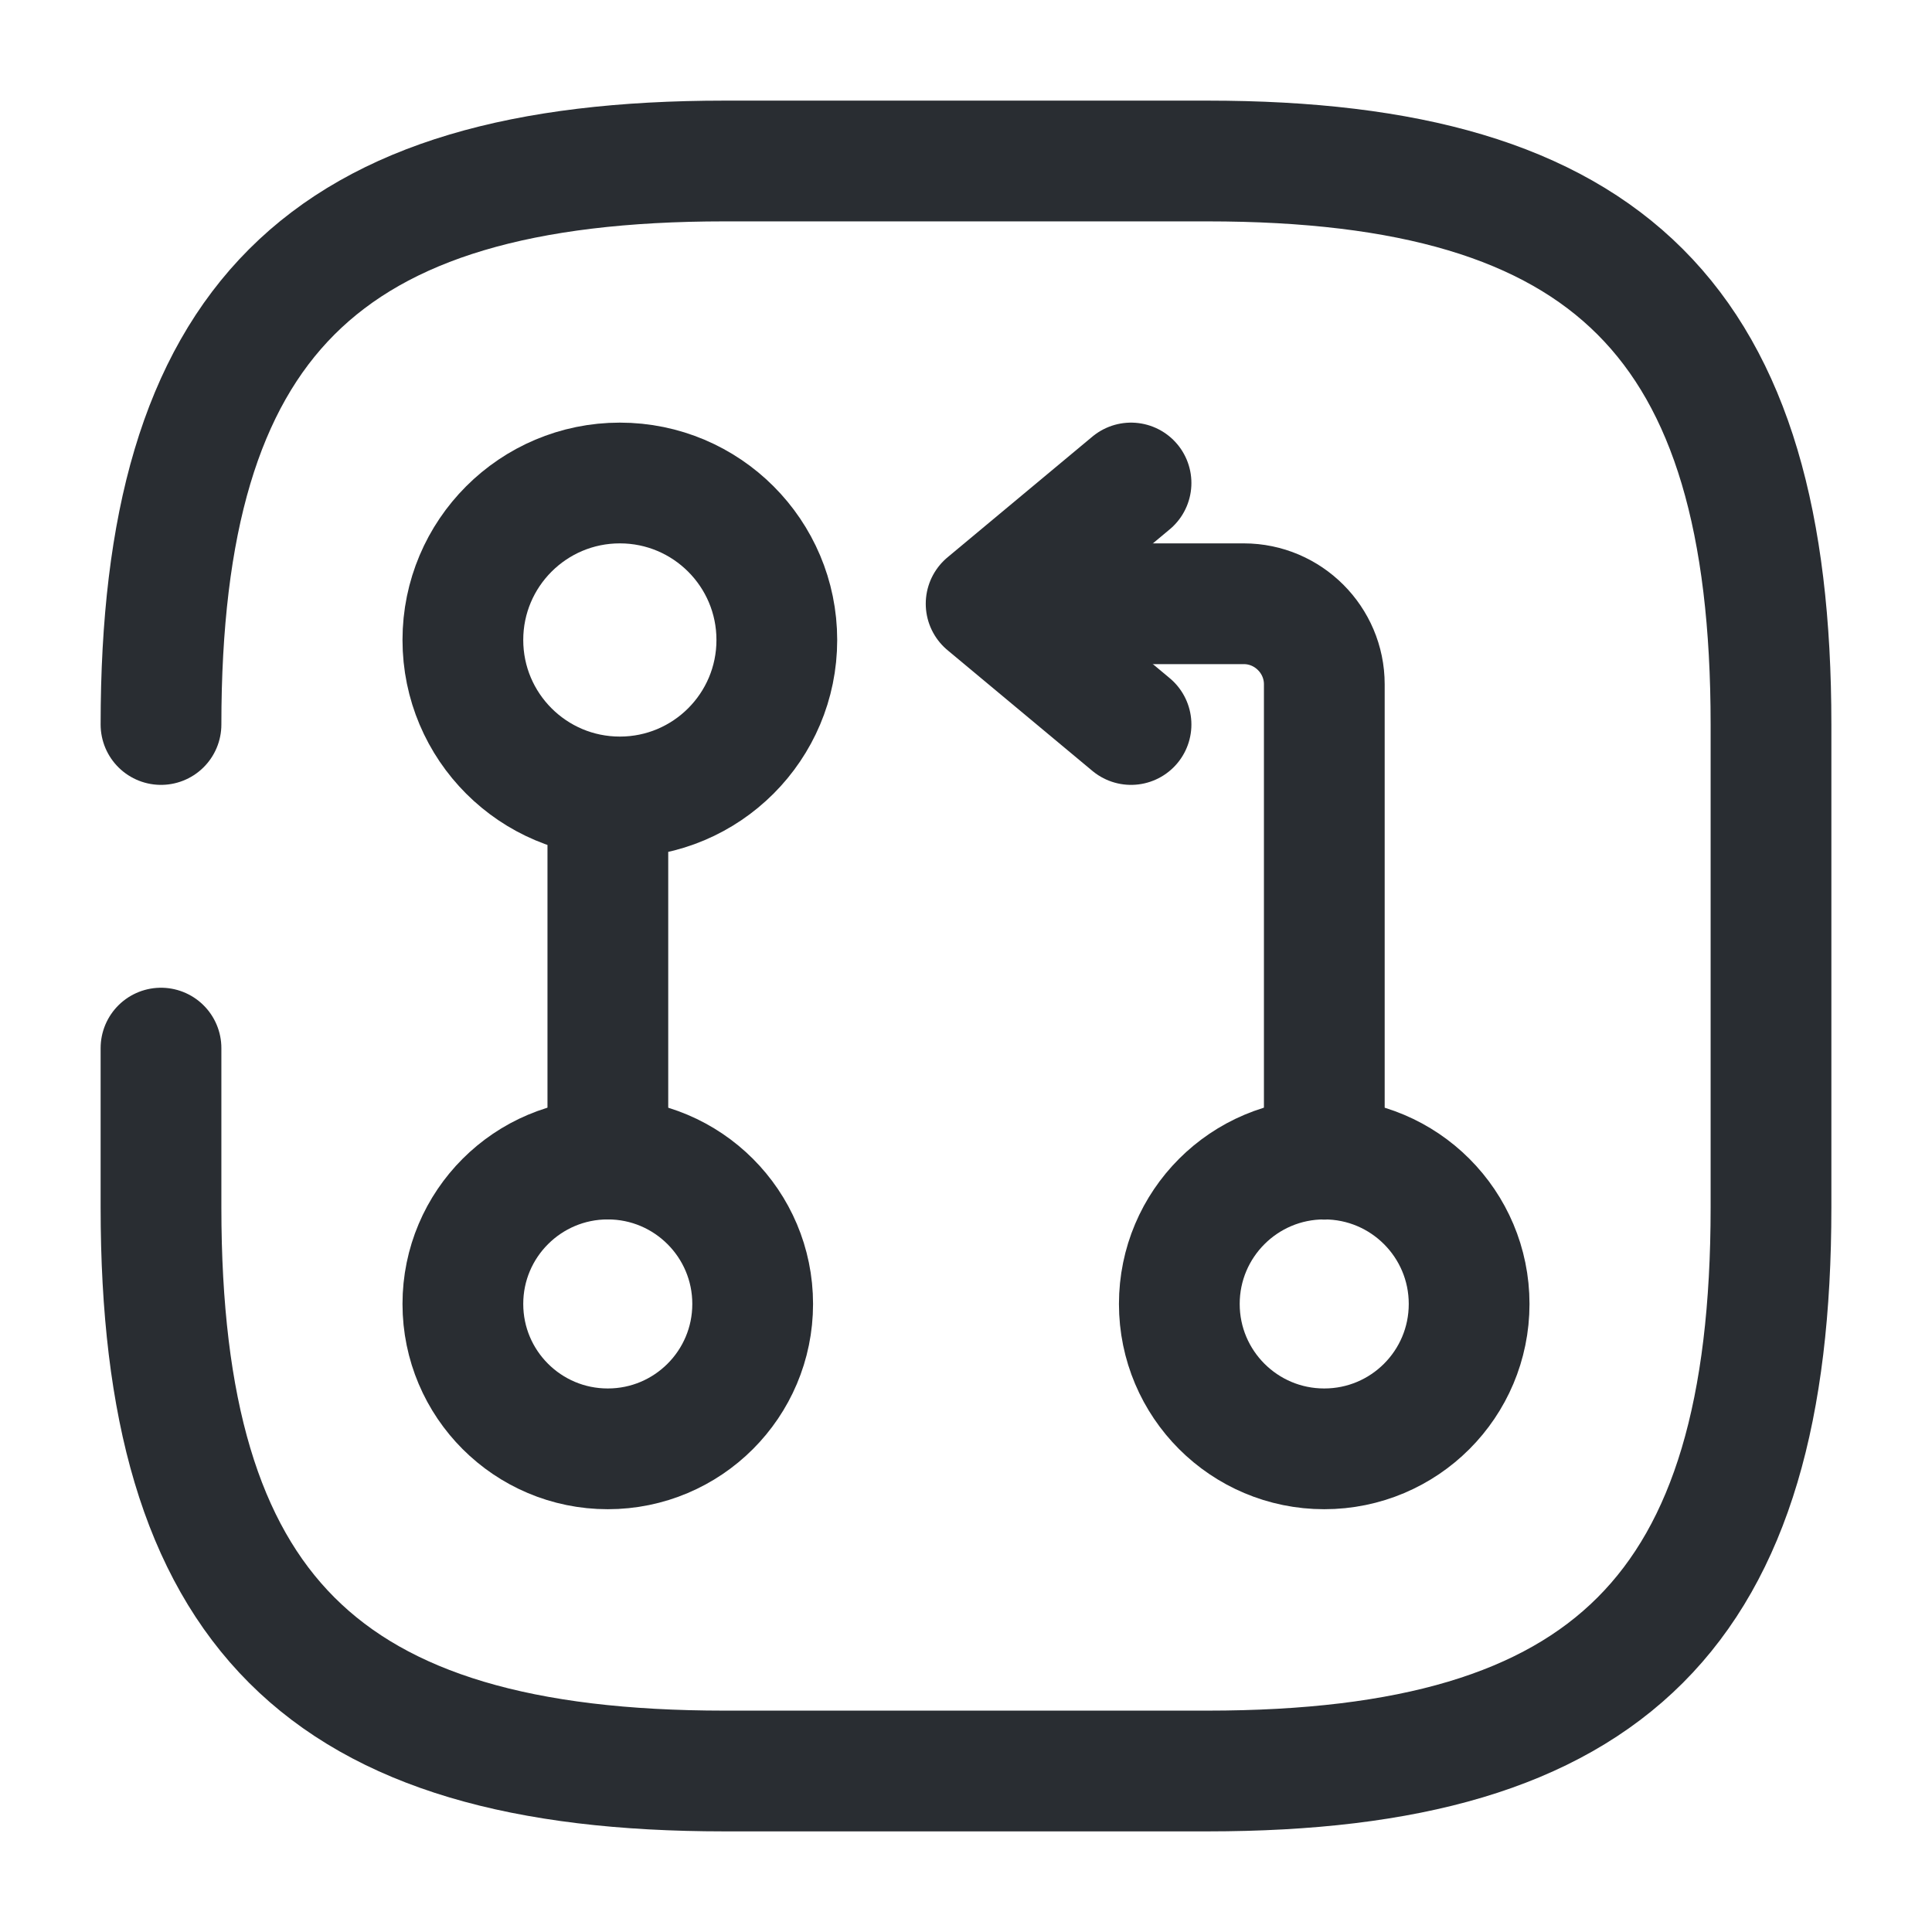 <svg width="24" height="24" viewBox="0 0 24 24" fill="none" xmlns="http://www.w3.org/2000/svg">
<path d="M2 13.02V15C2 20 4 22 9 22H15C20 22 22 20 22 15V9C22 4 20 2 15 2H9C4 2 2 4 2 9" stroke="#292D32" stroke-width="1.5" stroke-linecap="round" stroke-linejoin="round"/>
<path d="M16.451 14.4V8.5C16.451 7.95 16.001 7.5 15.451 7.5H12.551" stroke="#292D32" stroke-width="1.5" stroke-linecap="round" stroke-linejoin="round"/>
<path d="M14.05 6L12.25 7.5L14.05 9" stroke="#292D32" stroke-width="1.5" stroke-linecap="round" stroke-linejoin="round"/>
<path d="M7.551 10.199V14.399" stroke="#292D32" stroke-width="1.5" stroke-linecap="round" stroke-linejoin="round"/>
<path d="M7.7 9.9C8.777 9.9 9.65 9.027 9.65 7.95C9.65 6.873 8.777 6 7.7 6C6.623 6 5.75 6.873 5.75 7.95C5.75 9.027 6.623 9.9 7.7 9.9Z" stroke="#292D32" stroke-width="1.5" stroke-linecap="round" stroke-linejoin="round"/>
<path d="M7.55 17.998C8.544 17.998 9.35 17.193 9.35 16.198C9.35 15.204 8.544 14.398 7.55 14.398C6.556 14.398 5.75 15.204 5.75 16.198C5.75 17.193 6.556 17.998 7.55 17.998Z" stroke="#292D32" stroke-width="1.5" stroke-linecap="round" stroke-linejoin="round"/>
<path d="M16.45 17.998C17.445 17.998 18.25 17.193 18.25 16.198C18.25 15.204 17.445 14.398 16.45 14.398C15.456 14.398 14.65 15.204 14.65 16.198C14.65 17.193 15.456 17.998 16.45 17.998Z" stroke="#292D32" stroke-width="1.5" stroke-linecap="round" stroke-linejoin="round"/>
</svg>
